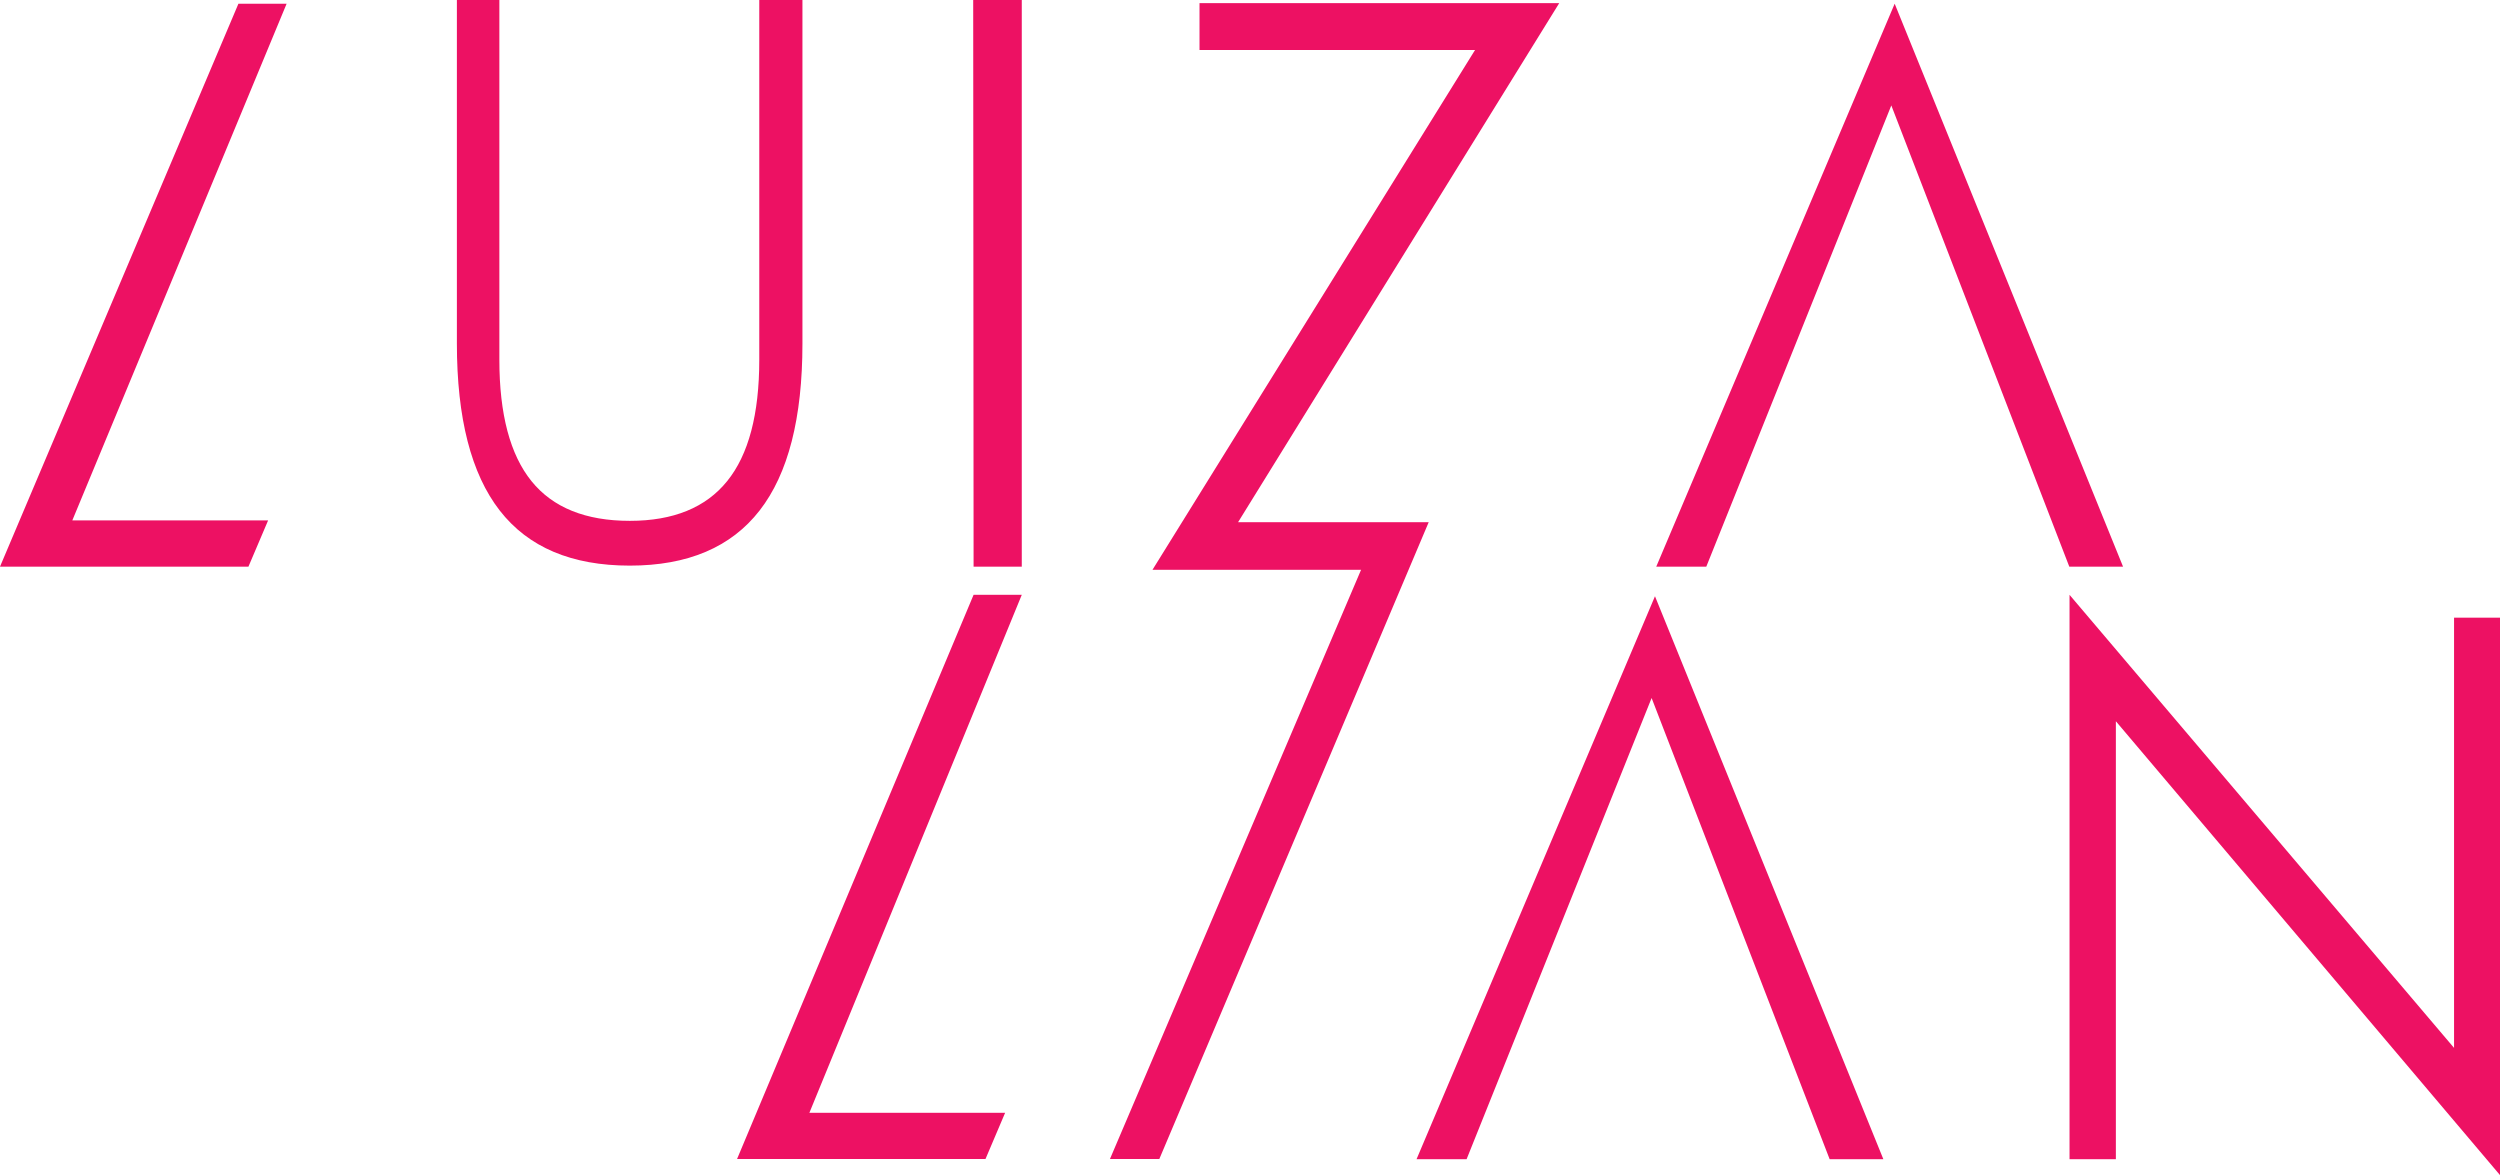 <?xml version="1.0" encoding="utf-8"?>
<!-- Generator: Adobe Illustrator 16.0.0, SVG Export Plug-In . SVG Version: 6.00 Build 0)  -->
<!DOCTYPE svg PUBLIC "-//W3C//DTD SVG 1.0//EN" "http://www.w3.org/TR/2001/REC-SVG-20010904/DTD/svg10.dtd">
<svg version="1.0" id="Layer_1" xmlns="http://www.w3.org/2000/svg" xmlns:xlink="http://www.w3.org/1999/xlink" x="0px" y="0px"
	 width="51.2px" height="24.066px" viewBox="0 0 51.2 24.066" enable-background="new 0 0 51.2 24.066" xml:space="preserve">
<g>
	<path fill="#ED1163" d="M9.357,0h0.87v7.368c0,1.115,0.22,1.944,0.658,2.486s1.109,0.813,2.014,0.813
		c0.891,0,1.555-0.271,1.993-0.813c0.439-0.542,0.658-1.371,0.658-2.486V0h0.884v7.037c0,1.526-0.292,2.666-0.877,3.418
		s-1.471,1.129-2.658,1.129c-1.192,0-2.08-0.376-2.665-1.129S9.357,8.563,9.357,7.037V0z"/>
	<path fill="#ED1163" d="M42.384,23.74V12.182l7.875,9.279V12.65H51.2v11.416l-7.867-9.295v8.969H42.384z"/>
	<polygon fill="#ED1163" points="33.894,12.211 29.011,23.74 30.036,23.74 33.825,14.295 37.471,23.74 38.571,23.74 	"/>
	<polygon fill="#ED1163" points="38.803,0.076 33.92,11.605 34.945,11.605 38.734,2.159 42.379,11.605 43.48,11.605 	"/>
	<path fill="#ED1163" d="M0,11.605L4.883,0.076H5.87L1.481,10.658h4.01l-0.403,0.947H0z"/>
	<polygon fill="#ED1163" points="19.931,0 19.939,11.605 20.926,11.605 20.926,4.573 20.926,0 	"/>
	<polygon fill="#ED1163" points="20.926,12.182 19.939,12.182 15.095,23.736 20.183,23.736 20.585,22.79 16.576,22.79 	"/>
	<polygon fill="#ED1163" points="25.356,10.694 31.933,0.064 24.566,0.064 24.566,1.024 30.209,1.024 23.603,11.669 27.875,11.669 
		22.732,23.736 23.743,23.736 29.26,10.694 28.291,10.694 	"/>
</g>
</svg>
